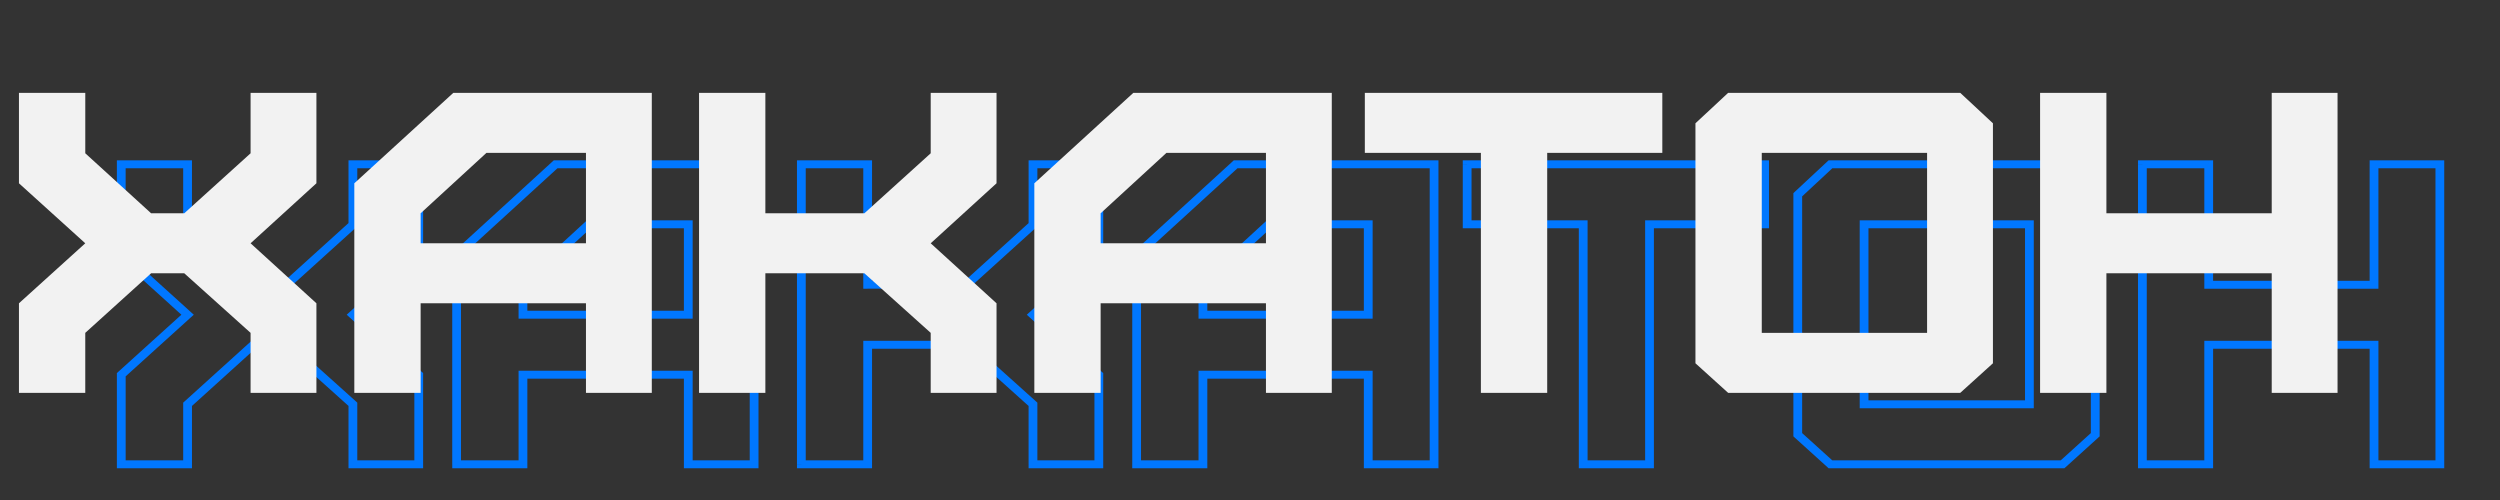 <svg width="150" height="30" fill="none" xmlns="http://www.w3.org/2000/svg"><rect width="100%" height="100%" fill="#333333" stroke="none"/><path d="M11.255 27.857v.238h.263v-.238h-.263Zm0-3.6-.187-.168-.077.07v.098h.264Zm3.95-3.574v-.238h-.109l-.077.07.186.168Zm1.99 0 .185-.17-.077-.068h-.108v.238Zm3.979 3.574h.263v-.099l-.078-.07-.186.17Zm0 3.6h-.264v.238h.264v-.238Zm3.95 0v.238h.263v-.238h-.263Zm0-5.374h.263v-.098l-.076-.07-.187.168Zm-3.95-3.6-.187-.168-.184.168.184.168.187-.168Zm3.95-3.6.187.168.076-.07v-.098h-.263Zm0-5.426h.263V9.62h-.263v.238Zm-3.95 0V9.62h-.264v.238h.264Zm0 3.626.186.168.077-.07v-.098h-.264Zm-3.98 3.6v.238h.11l.077-.07-.186-.168Zm-1.989 0-.187.168.077.07h.11v-.238Zm-3.95-3.6h-.264v.098l.077.07.187-.168Zm0-3.626h.263V9.62h-.263v.238Zm-3.98 0V9.62h-.263v.238h.264Zm0 5.426h-.263v.099l.078.07.186-.17Zm3.98 3.6.186.168.186-.168-.186-.168-.186.168Zm-3.98 3.6-.185-.169-.078.07v.099h.264Zm0 5.374h-.263v.238h.264v-.238Zm4.243 0v-3.6h-.527v3.6h.527Zm-.077-3.431 3.95-3.575-.372-.336-3.95 3.574.372.337Zm3.764-3.505h1.99v-.476h-1.99v.476Zm1.804-.07 3.98 3.575.37-.338-3.979-3.574-.37.338Zm3.901 3.406v3.6h.527v-3.6h-.527Zm.264 3.838h3.95v-.476h-3.95v.476Zm4.213-.238v-5.374h-.526v5.374h.526Zm-.076-5.542-3.95-3.6-.374.336 3.95 3.6.374-.336Zm-3.95-3.264 3.95-3.6-.374-.336-3.95 3.6.373.336Zm4.026-3.768V9.857h-.526v5.426h.526Zm-.263-5.664h-3.95v.476h3.95V9.62Zm-4.214.238v3.626h.527V9.857h-.527Zm.077 3.458-3.978 3.6.372.336 3.979-3.6-.373-.336Zm-3.792 3.53h-1.99v.476h1.99v-.476Zm-1.803.07-3.95-3.6-.374.336 3.95 3.6.374-.336Zm-3.874-3.432V9.857h-.527v3.626h.527Zm-.263-3.864h-3.98v.476h3.98V9.62Zm-4.243.238v5.426h.527V9.857h-.527Zm.078 5.594 3.979 3.6.372-.336-3.98-3.6-.371.336Zm3.979 3.264-3.98 3.6.373.336 3.979-3.6-.373-.336Zm-4.057 3.768v5.374h.527v-5.374h-.527Zm.264 5.612h3.979v-.476h-3.98v.476Zm24.1-9.212h-.262v.238h.263v-.238Zm0-1.8-.187-.167-.075.07v.097h.263Zm3.951-3.626v-.238h-.11l-.077.071.187.167Zm5.969 0h.263v-.238h-.263v.238Zm0 5.426v.238h.263v-.238h-.263Zm-9.92 8.974v.238h.264v-.238h-.263Zm0-5.374v-.238h-.262v.238h.263Zm9.92 0h.263v-.238h-.263v.238Zm0 5.374h-.263v.238h.263v-.238Zm3.95 0v.238h.264v-.238h-.264Zm0-18h.264V9.62h-.264v.238Zm-11.908 0V9.62h-.11l-.077.07.187.168Zm-5.94 5.426-.187-.168-.076.07v.098h.263Zm0 12.574h-.263v.238h.263v-.238Zm4.242-8.974v-1.8h-.526v1.8h.526Zm-.076-1.633 3.95-3.626-.374-.334-3.95 3.626.374.334Zm3.763-3.555h5.969v-.476h-5.969v.476Zm5.706-.238v5.426h.526v-5.426h-.526Zm.263 5.188h-9.92v.476h9.92v-.476Zm-9.656 9.212v-5.374h-.526v5.374h.526Zm-.263-5.136h9.919v-.476h-9.92v.476Zm9.656-.238v5.374h.526v-5.374h-.526Zm.263 5.612h3.95v-.476h-3.95v.476Zm4.214-.238v-18h-.527v18h.527ZM45.245 9.62H33.338v.476h11.908V9.62Zm-12.095.07-5.94 5.426.374.335 5.94-5.425-.374-.335Zm-6.016 5.594v12.574h.526V15.283h-.526Zm.263 12.812h3.979v-.476h-3.98v.476Zm24.663-.238v.238h.263v-.238h-.263Zm0-7.174v-.238h-.263v.238h.263Zm5.94 0 .185-.17-.077-.068h-.108v.238Zm3.979 3.574h.263v-.099l-.078-.07-.185.17Zm0 3.6h-.263v.238h.263v-.238Zm3.95 0v.238h.264v-.238h-.264Zm0-5.374h.264v-.098l-.077-.07-.187.168Zm-3.95-3.6-.187-.168-.184.168.184.168.187-.168Zm3.95-3.6.187.168.077-.07v-.098h-.264Zm0-5.426h.264V9.62h-.264v.238Zm-3.95 0V9.62h-.263v.238h.263Zm0 3.626.186.168.077-.07v-.098h-.263Zm-3.979 3.6v.238h.109l.077-.07-.186-.168Zm-5.94 0h-.263v.238h.263v-.238Zm0-7.226h.263V9.62h-.263v.238Zm-3.979 0V9.62h-.263v.238h.263Zm0 18h-.263v.238h.263v-.238Zm4.242 0v-7.174h-.526v7.174h.526Zm-.263-6.936h5.94v-.476h-5.94v.476Zm5.755-.07 3.978 3.575.371-.338-3.979-3.574-.37.338Zm3.9 3.406v3.6h.527v-3.6h-.526Zm.264 3.838h3.95v-.476h-3.95v.476Zm4.214-.238v-5.374h-.527v5.374h.527Zm-.077-5.542-3.95-3.6-.374.336 3.95 3.6.374-.336Zm-3.95-3.264 3.95-3.6-.373-.336-3.95 3.6.373.336Zm4.027-3.768V9.857h-.527v5.426h.527Zm-.264-5.664h-3.95v.476h3.95V9.62Zm-4.213.238v3.626h.526V9.857h-.526Zm.077 3.458-3.979 3.6.372.336 3.979-3.6-.372-.336ZM58 16.845h-5.94v.476h5.94v-.476Zm-5.677.238V9.857h-.526v7.226h.526Zm-.263-7.464h-3.979v.476h3.979V9.62Zm-4.242.238v18h.526v-18h-.526Zm.263 18.238h3.979v-.476h-3.979v.476Zm24.095-9.212h-.264v.238h.264v-.238Zm0-1.8-.188-.167-.076.07v.097h.264Zm3.95-3.626v-.238h-.11l-.077.071.187.167Zm5.969 0h.263v-.238h-.263v.238Zm0 5.426v.238h.263v-.238h-.263Zm-9.92 8.974v.238h.264v-.238h-.263Zm0-5.374v-.238h-.263v.238h.264Zm9.92 0h.263v-.238h-.263v.238Zm0 5.374h-.264v.238h.264v-.238Zm3.95 0v.238h.263v-.238h-.263Zm0-18h.263V9.62h-.263v.238Zm-11.908 0V9.62h-.11l-.077.07.187.168Zm-5.94 5.426-.187-.168-.076.07v.098h.263Zm0 12.574h-.263v.238h.263v-.238Zm4.242-8.974v-1.8h-.527v1.8h.527Zm-.076-1.633 3.95-3.626-.374-.334-3.95 3.626.374.334Zm3.763-3.555h5.969v-.476h-5.969v.476Zm5.705-.238v5.426h.527v-5.426h-.527Zm.264 5.188h-9.92v.476h9.92v-.476Zm-9.656 9.212v-5.374h-.527v5.374h.527Zm-.263-5.136h9.918v-.476h-9.918v.476Zm9.655-.238v5.374h.527v-5.374h-.527Zm.264 5.612h3.95v-.476h-3.95v.476Zm4.213-.238v-18h-.526v18h.526ZM86.046 9.62H74.138v.476h11.908V9.62Zm-12.095.07-5.94 5.426.374.335 5.94-5.425-.374-.335Zm-6.016 5.594v12.574h.526V15.283h-.526Zm.263 12.812h3.979v-.476h-3.98v.476Zm30.773-.238v.238h.263v-.238h-.263Zm0-14.4v-.238h-.263v.238h.263Zm6.907 0v.238h.263v-.238h-.263Zm0-3.6h.263V9.62h-.263v.238Zm-17.849 0V9.62h-.263v.238h.263Zm0 3.6h-.263v.238h.263v-.238Zm6.963 0h.263v-.238h-.263v.238Zm0 14.4h-.263v.238h.263v-.238Zm4.242 0v-14.4h-.526v14.4h.526Zm-.263-14.162h6.907v-.476h-6.907v.476Zm7.17-.238v-3.6h-.527v3.6h.527Zm-.263-3.838H88.029v.476h17.849V9.62Zm-18.112.238v3.6h.526v-3.6h-.526Zm.263 3.838h6.963v-.476H88.03v.476Zm6.7-.238v14.4h.526v-14.4h-.526Zm.263 14.638h3.98v-.476h-3.98v.476Zm16.853-3.838h-.263v.238h.263v-.238Zm0-10.8v-.238h-.263v.238h.263Zm9.919 0h.263v-.238h-.263v.238Zm0 10.8v.238h.263v-.238h-.263Zm1.989 3.6v.238h.11l.077-.07-.187-.168Zm1.961-1.774.187.168.077-.07v-.098h-.264Zm0-14.4h.264v-.097l-.075-.07-.189.167Zm-1.961-1.826.189-.166-.077-.072h-.112v.238Zm-13.926 0V9.62h-.111l-.078.072.189.166Zm-1.961 1.826-.189-.166-.074.07v.096h.263Zm0 14.4h-.263v.098l.077.07.186-.168Zm1.961 1.774-.186.169.077.07h.109v-.239Zm2.281-3.6v-10.8h-.526v10.8h.526Zm-.263-10.562h9.919v-.476h-9.919v.476Zm9.656-.238v10.8h.526v-10.8h-.526Zm.263 10.562h-9.919v.476h9.919v-.476Zm2.176 4.007 1.961-1.775-.373-.337-1.961 1.775.373.337Zm2.038-1.943v-14.4h-.527v14.4h.527Zm-.075-14.566-1.961-1.826-.377.332 1.961 1.826.377-.332Zm-2.15-1.898h-13.926v.476h13.926V9.62Zm-14.115.072-1.961 1.826.378.332 1.961-1.826-.378-.332Zm-2.035 1.992v14.4h.526v-14.4h-.526Zm.077 14.568 1.961 1.774.372-.336-1.961-1.774-.372.336Zm2.147 1.844h13.926v-.476h-13.926v.476Zm22.696-.238v.238h.263v-.238h-.263Zm0-7.174v-.238h-.264v.238h.264Zm9.919 0h.263v-.238h-.263v.238Zm0 7.174h-.264v.238h.264v-.238Zm3.95 0v.238h.263v-.238h-.263Zm0-18h.263V9.62h-.263v.238Zm-3.95 0V9.62h-.264v.238h.264Zm0 7.226v.238h.263v-.238h-.263Zm-9.919 0h-.264v.238h.264v-.238Zm0-7.226h.263V9.62h-.263v.238Zm-3.979 0V9.62h-.263v.238h.263Zm0 18h-.263v.238h.263v-.238Zm4.242 0v-7.174h-.527v7.174h.527Zm-.263-6.936h9.919v-.476h-9.919v.476Zm9.655-.238v7.174h.527v-7.174h-.527Zm.264 7.412h3.95v-.476h-3.95v.476Zm4.213-.238v-18h-.526v18h.526Zm-.263-18.238h-3.95v.476h3.95V9.62Zm-4.214.238v7.226h.527V9.857h-.527Zm.264 6.988h-9.919v.476h9.919v-.476Zm-9.656.238V9.857h-.527v7.226h.527Zm-.263-7.464h-3.979v.476h3.979V9.62Zm-4.242.238v18h.526v-18h-.526Zm.263 18.238h3.979v-.476h-3.979v.476Z" fill="#07F"/><path d="M5.116 23.571v-3.6l3.95-3.574h1.99l3.979 3.574v3.6h3.95v-5.374l-3.95-3.6 3.95-3.6V5.571h-3.95v3.626l-3.98 3.6H9.067l-3.95-3.6V5.571H1.137v5.426l3.979 3.6-3.979 3.6v5.374h3.979Zm20.122-8.974v-1.8l3.95-3.626h5.97v5.426h-9.92Zm0 8.974v-5.374h9.92v5.374h3.95v-18H27.199l-5.94 5.426v12.574h3.98Zm20.684 0v-7.174h5.94l3.98 3.574v3.6h3.95v-5.374l-3.95-3.6 3.95-3.6V5.571h-3.95v3.626l-3.98 3.6h-5.94V5.571h-3.979v18h3.98Zm20.116-8.974v-1.8l3.95-3.626h5.969v5.426h-9.919Zm0 8.974v-5.374h9.919v5.374h3.95v-18H68l-5.94 5.426v12.574h3.979Zm26.794 0v-14.4h6.907v-3.6H81.89v3.6h6.963v14.4h3.98Zm12.874-3.6v-10.8h9.919v10.8h-9.919Zm11.909 3.6 1.961-1.774v-14.4l-1.961-1.826h-13.926l-1.962 1.826v14.4l1.962 1.774h13.926Zm8.769 0v-7.174h9.919v7.174h3.95v-18h-3.95v7.226h-9.919V5.571h-3.979v18h3.979Z" fill="#F2F2F2"/></svg>